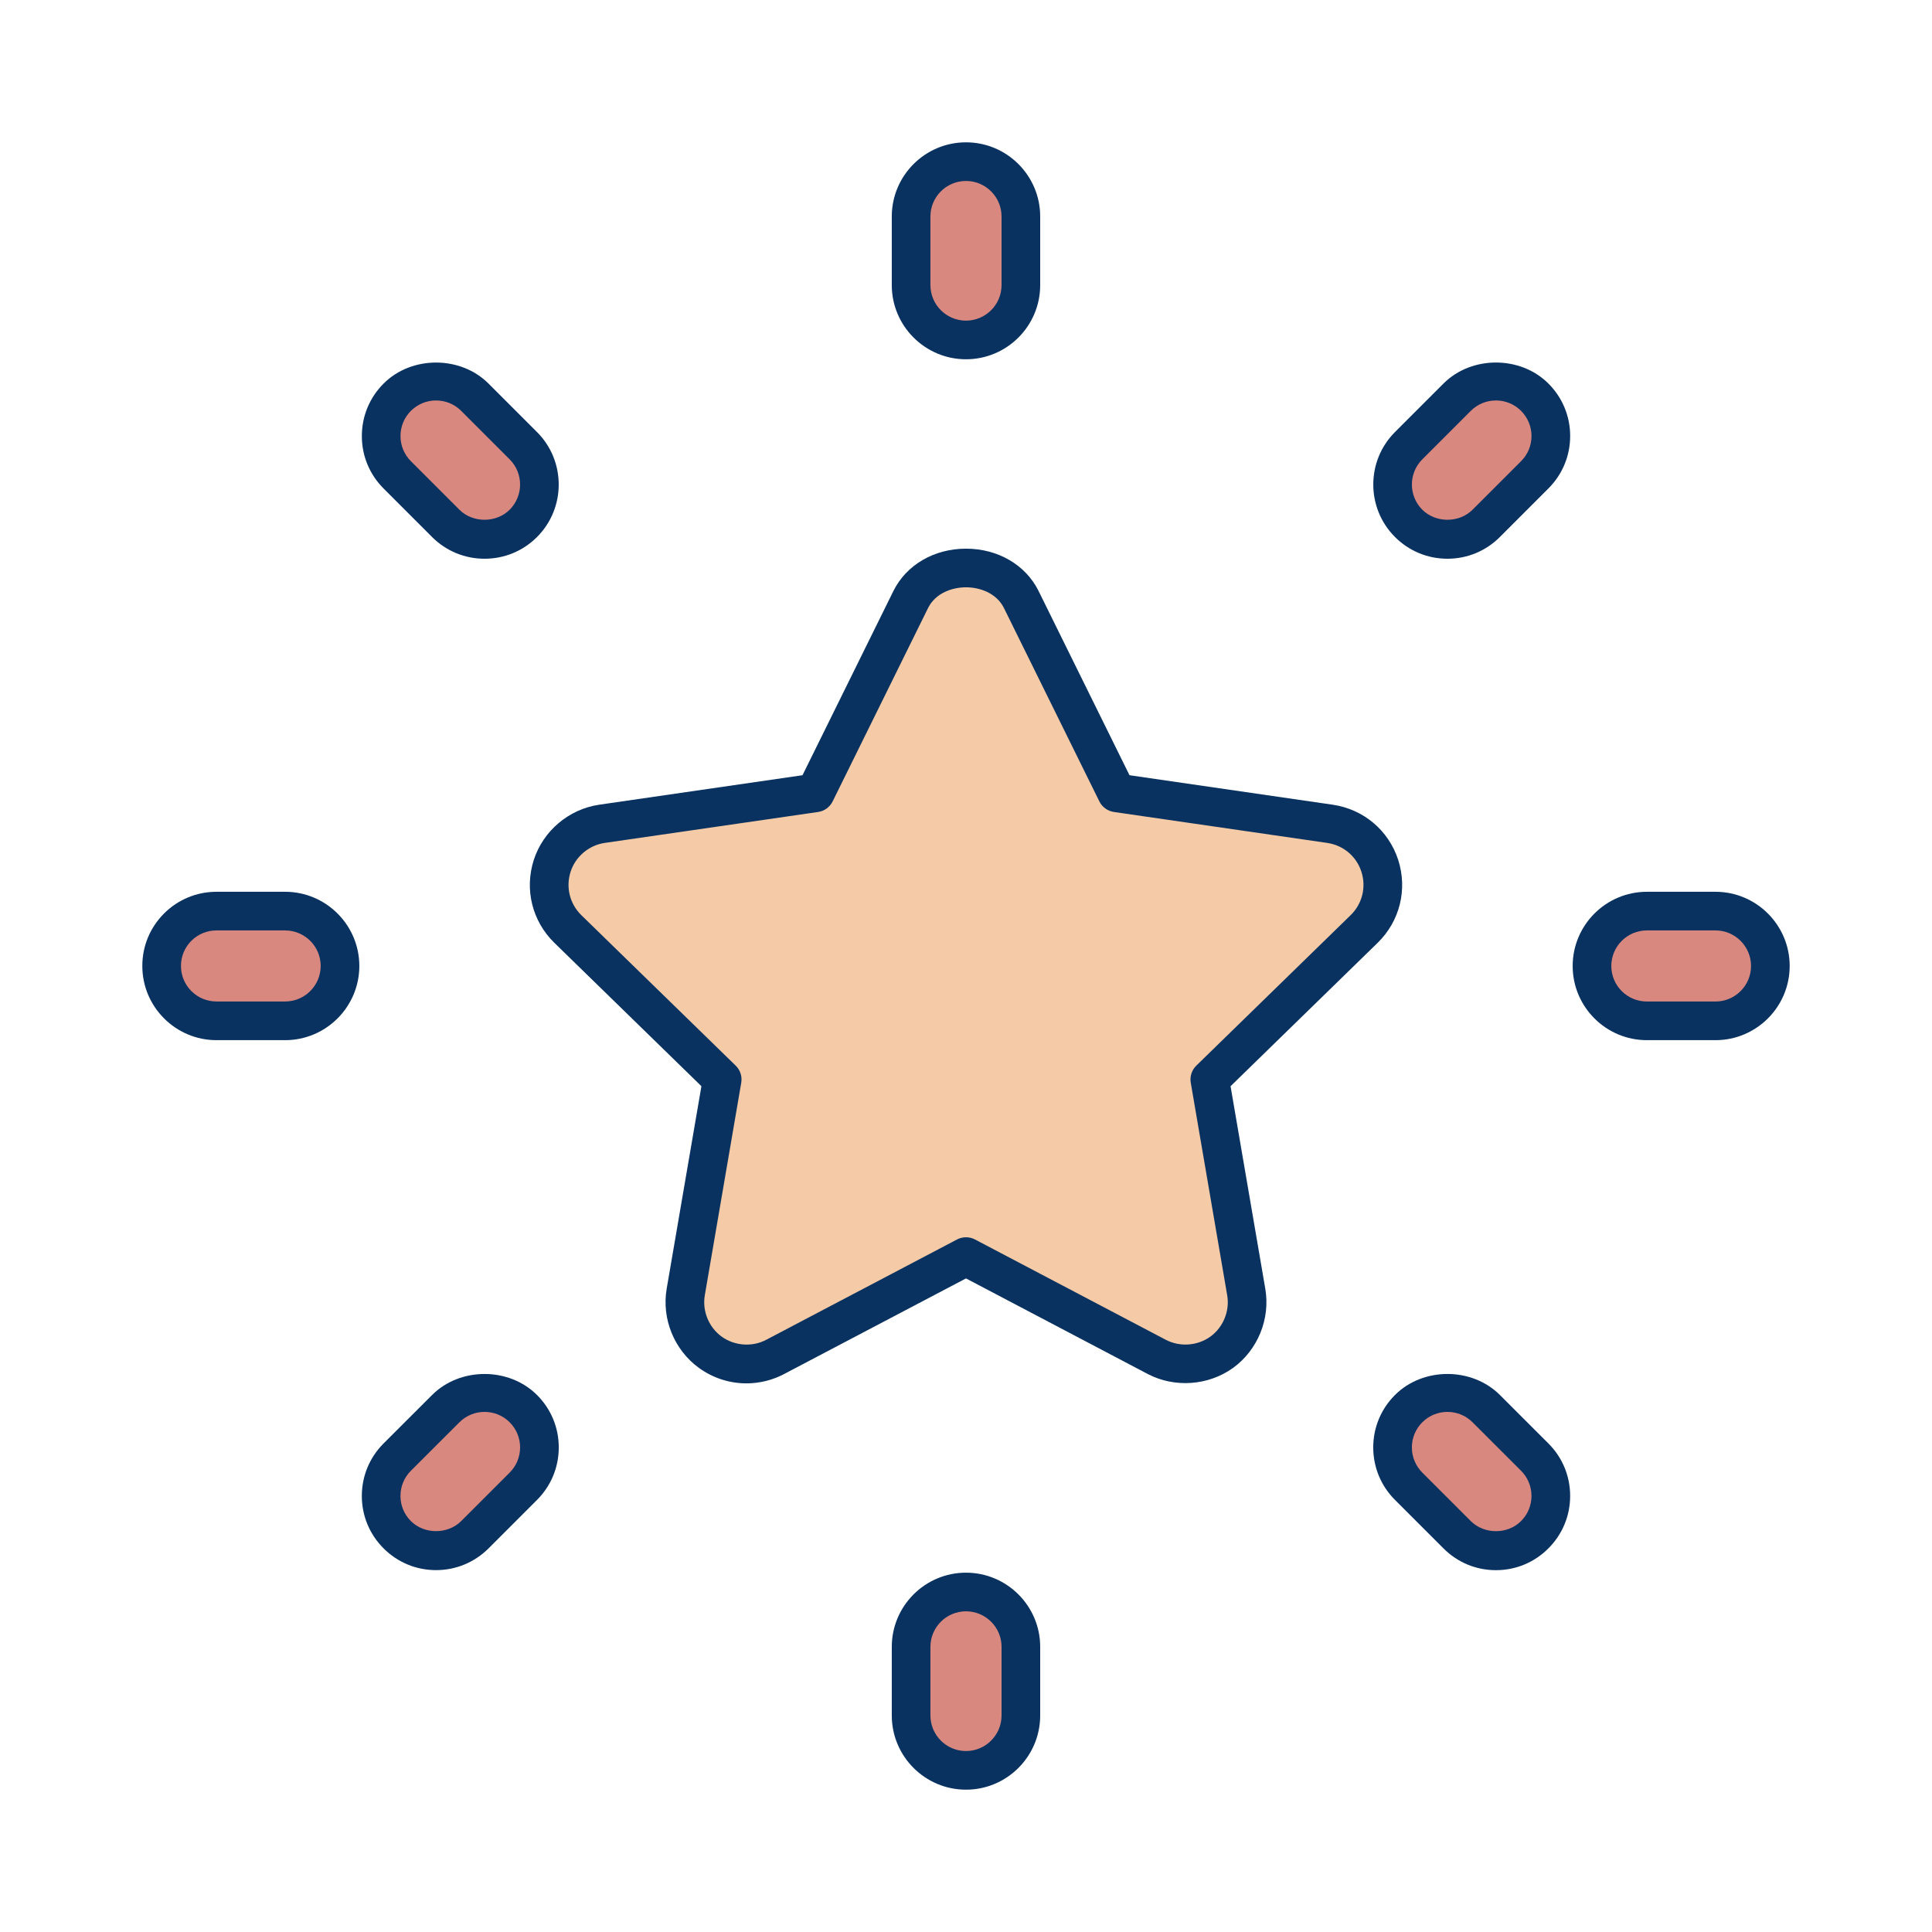 <?xml version="1.0" ?>
<svg  enable-background="new 0 0 75 75" height="75px" version="1.1" viewBox="0 0 75 75" width="75px" xmlns="http://www.w3.org/2000/svg" xml:space="preserve"><g id="Layer_1"><g><g><g><path d="M53.563,33.609c-0.28-0.865-1.029-1.496-1.932-1.629l-8.282-1.201l-3.704-7.506      c-0.808-1.633-3.483-1.633-4.291,0l-3.704,7.506l-8.283,1.201c-0.9,0.133-1.65,0.764-1.931,1.629      c-0.281,0.869-0.046,1.816,0.606,2.453l5.992,5.842l-1.414,8.248c-0.154,0.896,0.216,1.807,0.951,2.342      c0.74,0.535,1.714,0.607,2.52,0.182l7.408-3.895l7.408,3.895c0.352,0.184,0.732,0.273,1.113,0.273      c0.494,0,0.988-0.154,1.406-0.455c0.735-0.535,1.105-1.445,0.951-2.342l-1.414-8.248l5.992-5.842      C53.609,35.426,53.845,34.479,53.563,33.609z" fill="#F5CBA7"/></g><g><path d="M35.354,23.273l-3.704,7.506l-8.283,1.201c-0.9,0.133-1.65,0.764-1.931,1.629      c-0.281,0.869-0.046,1.816,0.606,2.453l5.992,5.842l-1.414,8.248c-0.154,0.896,0.216,1.807,0.951,2.342      c0.74,0.535,1.714,0.607,2.52,0.182l7.408-3.895V22.049C36.629,22.049,35.758,22.457,35.354,23.273z" fill="#F5CBA7"/></g><g><path d="M46.971,41.945l-0.006-0.041l5.992-5.842c0.652-0.637,0.888-1.584,0.606-2.453      c-0.28-0.865-1.029-1.496-1.932-1.629l-8.282-1.201l-3.704-7.506c-0.808-1.633-3.483-1.633-4.291,0l-3.704,7.506l-0.054,0.008      L46.971,41.945z" fill="#F5CBA7"/></g><g><path d="M37.5,35.072V22.049c-0.871,0-1.742,0.408-2.146,1.225l-3.704,7.506l-0.054,0.008L37.5,35.072z" fill="#F5CBA7"/></g><g><path d="M28.98,53.702c-0.666,0-1.305-0.208-1.848-0.6c-0.962-0.7-1.452-1.907-1.251-3.077l1.348-7.859      L21.52,36.6c-0.862-0.841-1.167-2.076-0.797-3.221c0.365-1.127,1.36-1.967,2.535-2.14l7.895-1.145l3.529-7.152      c0.502-1.013,1.581-1.643,2.818-1.643s2.316,0.629,2.817,1.642l3.53,7.153l7.892,1.145c1.195,0.176,2.167,0.996,2.538,2.14      c0.37,1.146,0.065,2.38-0.797,3.221l-5.71,5.567l1.348,7.859c0.201,1.169-0.289,2.376-1.249,3.075      c-0.962,0.692-2.267,0.782-3.309,0.24L37.5,49.628l-7.06,3.711C29.993,53.576,29.487,53.702,28.98,53.702z M37.5,22.799      c-0.52,0-1.179,0.212-1.474,0.807l-3.703,7.505c-0.109,0.221-0.321,0.375-0.565,0.41l-8.283,1.201      c-0.613,0.09-1.134,0.529-1.324,1.118c-0.194,0.6-0.034,1.245,0.416,1.686l5.992,5.841c0.177,0.172,0.258,0.42,0.216,0.664      l-1.414,8.248c-0.105,0.612,0.151,1.243,0.653,1.608c0.497,0.36,1.186,0.412,1.728,0.125l7.41-3.896      c0.217-0.114,0.48-0.114,0.697,0l7.408,3.895c0.544,0.284,1.227,0.239,1.732-0.126c0.499-0.363,0.756-0.994,0.65-1.605      l-1.414-8.249c-0.042-0.244,0.039-0.492,0.216-0.664l5.992-5.842c0.45-0.44,0.61-1.085,0.416-1.685      c-0.193-0.598-0.702-1.026-1.327-1.118l-8.28-1.201c-0.244-0.036-0.456-0.189-0.565-0.41l-3.704-7.506      C38.679,23.011,38.02,22.799,37.5,22.799z" fill="#093260"/></g></g><g><g><g><g><path d="M37.5,13.197c-1.178,0-2.131-0.953-2.131-2.129V8.404c0-1.176,0.953-2.129,2.131-2.129        c1.177,0,2.13,0.953,2.13,2.129v2.664C39.63,12.244,38.677,13.197,37.5,13.197z" fill="#D98880"/></g></g><g><g><path d="M37.5,68.725c-1.178,0-2.131-0.955-2.131-2.131V63.93c0-1.176,0.953-2.129,2.131-2.129        c1.177,0,2.13,0.953,2.13,2.129v2.664C39.63,67.77,38.677,68.725,37.5,68.725z" fill="#D98880"/></g></g></g><g><g><g><path d="M37.5,13.947c-1.589,0-2.881-1.292-2.881-2.879V8.404c0-1.587,1.292-2.879,2.881-2.879        c1.588,0,2.88,1.292,2.88,2.879v2.664C40.38,12.656,39.088,13.947,37.5,13.947z M37.5,7.025c-0.762,0-1.381,0.619-1.381,1.379        v2.664c0,0.76,0.619,1.379,1.381,1.379c0.761,0,1.38-0.619,1.38-1.379V8.404C38.88,7.644,38.261,7.025,37.5,7.025z" fill="#093260"/></g></g><g><g><path d="M37.5,69.475c-1.589,0-2.881-1.292-2.881-2.881V63.93c0-1.587,1.292-2.879,2.881-2.879        c1.588,0,2.88,1.292,2.88,2.879v2.664C40.38,68.182,39.088,69.475,37.5,69.475z M37.5,62.551        c-0.762,0-1.381,0.619-1.381,1.379v2.664c0,0.761,0.619,1.381,1.381,1.381c0.761,0,1.38-0.62,1.38-1.381V63.93        C38.88,63.169,38.261,62.551,37.5,62.551z" fill="#093260"/></g></g></g></g><g><g><g><g><path d="M54.684,20.316c-0.832-0.832-0.832-2.182,0-3.014l1.883-1.883c0.832-0.832,2.182-0.832,3.012,0        c0.834,0.832,0.834,2.182,0,3.014l-1.882,1.883C56.863,21.148,55.515,21.148,54.684,20.316z" fill="#D98880"/></g></g><g><g><path d="M15.421,59.578c-0.833-0.83-0.833-2.182,0-3.014l1.882-1.881c0.833-0.832,2.182-0.832,3.014,0        c0.832,0.83,0.832,2.18,0,3.012l-1.883,1.883C17.602,60.41,16.252,60.41,15.421,59.578z" fill="#D98880"/></g></g></g><g><g><g><path d="M56.189,21.69c-0.77,0-1.493-0.3-2.036-0.844c-1.123-1.123-1.123-2.951,0-4.074l1.883-1.883        c1.088-1.088,2.985-1.088,4.073,0c0.544,0.543,0.845,1.267,0.845,2.037c-0.001,0.77-0.301,1.494-0.847,2.038l-1.881,1.882        C57.682,21.391,56.958,21.69,56.189,21.69z M58.073,15.546c-0.369,0-0.716,0.144-0.977,0.404l-1.883,1.883        c-0.538,0.539-0.538,1.415,0,1.953c0.521,0.521,1.43,0.522,1.952,0l1.882-1.882c0.262-0.261,0.406-0.608,0.406-0.977        s-0.145-0.715-0.405-0.976C58.787,15.689,58.441,15.546,58.073,15.546z" fill="#093260"/></g></g><g><g><path d="M16.927,60.952c-0.77,0-1.493-0.3-2.036-0.844c-0.544-0.542-0.844-1.264-0.845-2.034        c0-0.771,0.3-1.495,0.845-2.04l1.882-1.88c1.09-1.089,2.986-1.087,4.074,0c0.543,0.542,0.844,1.265,0.844,2.034        c0,0.77-0.299,1.494-0.844,2.039l-1.883,1.883C18.42,60.652,17.696,60.952,16.927,60.952z M18.81,54.81        c-0.368,0-0.716,0.144-0.977,0.405l-1.882,1.88c-0.262,0.261-0.405,0.608-0.405,0.978c0,0.369,0.144,0.715,0.404,0.974        c0.524,0.524,1.433,0.521,1.953,0.001l1.883-1.883c0.261-0.261,0.404-0.608,0.404-0.977c0-0.368-0.144-0.714-0.403-0.974        C19.525,54.953,19.179,54.81,18.81,54.81z" fill="#093260"/></g></g></g></g><g><g><g><g><path d="M61.801,37.5c0-1.178,0.953-2.131,2.131-2.131h2.662c1.177,0,2.131,0.953,2.131,2.131        c0,1.176-0.954,2.129-2.131,2.129h-2.662C62.754,39.629,61.801,38.676,61.801,37.5z" fill="#D98880"/></g></g><g><g><path d="M6.275,37.5c-0.001-1.178,0.953-2.131,2.131-2.131h2.662c1.177,0,2.131,0.953,2.131,2.131        c-0.001,1.176-0.954,2.129-2.131,2.129H8.406C7.229,39.629,6.275,38.676,6.275,37.5z" fill="#D98880"/></g></g></g><g><g><g><path d="M66.594,40.379h-2.662c-1.589,0-2.881-1.292-2.881-2.879c0-1.588,1.292-2.881,2.881-2.881h2.662        c1.589,0,2.881,1.292,2.881,2.881C69.475,39.087,68.183,40.379,66.594,40.379z M63.932,36.119        c-0.762,0-1.381,0.62-1.381,1.381c0,0.76,0.619,1.379,1.381,1.379h2.662c0.762,0,1.381-0.619,1.381-1.379        c0-0.761-0.619-1.381-1.381-1.381H63.932z" fill="#093260"/></g></g><g><g><path d="M11.068,40.379H8.406c-1.589,0-2.881-1.292-2.881-2.879c-0.001-0.77,0.299-1.493,0.843-2.038        c0.544-0.544,1.269-0.843,2.038-0.843h2.662c1.589,0,2.881,1.292,2.881,2.881C13.948,39.088,12.655,40.379,11.068,40.379z         M8.406,36.119c-0.369,0-0.717,0.144-0.978,0.404c-0.261,0.26-0.403,0.607-0.403,0.976c0,0.761,0.619,1.379,1.381,1.379h2.662        c0.761,0,1.38-0.619,1.381-1.379c0-0.761-0.619-1.38-1.381-1.38H8.406z" fill="#093260"/></g></g></g></g><g><g><g><g><path d="M54.684,54.684c0.832-0.832,2.18-0.832,3.013,0l1.882,1.881c0.834,0.832,0.833,2.184,0,3.014        c-0.83,0.834-2.18,0.834-3.012,0l-1.883-1.883C53.852,56.863,53.852,55.514,54.684,54.684z" fill="#D98880"/></g></g><g><g><path d="M15.421,15.42c0.831-0.832,2.181-0.832,3.013,0l1.883,1.883c0.832,0.832,0.832,2.182,0,3.014        s-2.181,0.832-3.014,0l-1.882-1.883C14.588,17.602,14.589,16.252,15.421,15.42z" fill="#D98880"/></g></g></g><g><g><g><path d="M58.073,60.954c-0.771,0-1.494-0.3-2.038-0.846l-1.882-1.882c-0.545-0.544-0.844-1.269-0.844-2.039        c0-0.769,0.301-1.492,0.845-2.034c1.086-1.087,2.982-1.088,4.072,0l1.882,1.881c0.545,0.543,0.845,1.268,0.845,2.038        s-0.301,1.494-0.846,2.037C59.566,60.653,58.843,60.954,58.073,60.954z M56.189,54.81c-0.368,0-0.715,0.144-0.976,0.404        c-0.261,0.26-0.404,0.606-0.404,0.974c0,0.369,0.144,0.716,0.404,0.977l1.883,1.883c0.522,0.522,1.43,0.524,1.95,0.001        c0.263-0.262,0.406-0.608,0.406-0.977s-0.144-0.716-0.404-0.977l-1.883-1.881C56.905,54.953,56.559,54.81,56.189,54.81z" fill="#093260"/></g></g><g><g><path d="M18.81,21.69c-0.769,0-1.492-0.299-2.037-0.843l-1.882-1.883c-0.544-0.543-0.845-1.267-0.844-2.037        c0-0.77,0.3-1.493,0.844-2.037c1.086-1.088,2.985-1.088,4.073,0l1.883,1.883c1.123,1.123,1.123,2.951,0,4.074        C20.303,21.391,19.579,21.69,18.81,21.69z M16.927,15.546c-0.368,0-0.715,0.144-0.976,0.404        c-0.261,0.261-0.404,0.608-0.404,0.977c0,0.369,0.144,0.716,0.404,0.976l1.882,1.883c0.521,0.522,1.433,0.521,1.953,0        c0.538-0.539,0.538-1.415,0-1.953l-1.883-1.883C17.643,15.689,17.296,15.546,16.927,15.546z" fill="#093260"/></g></g></g></g></g></g></svg>